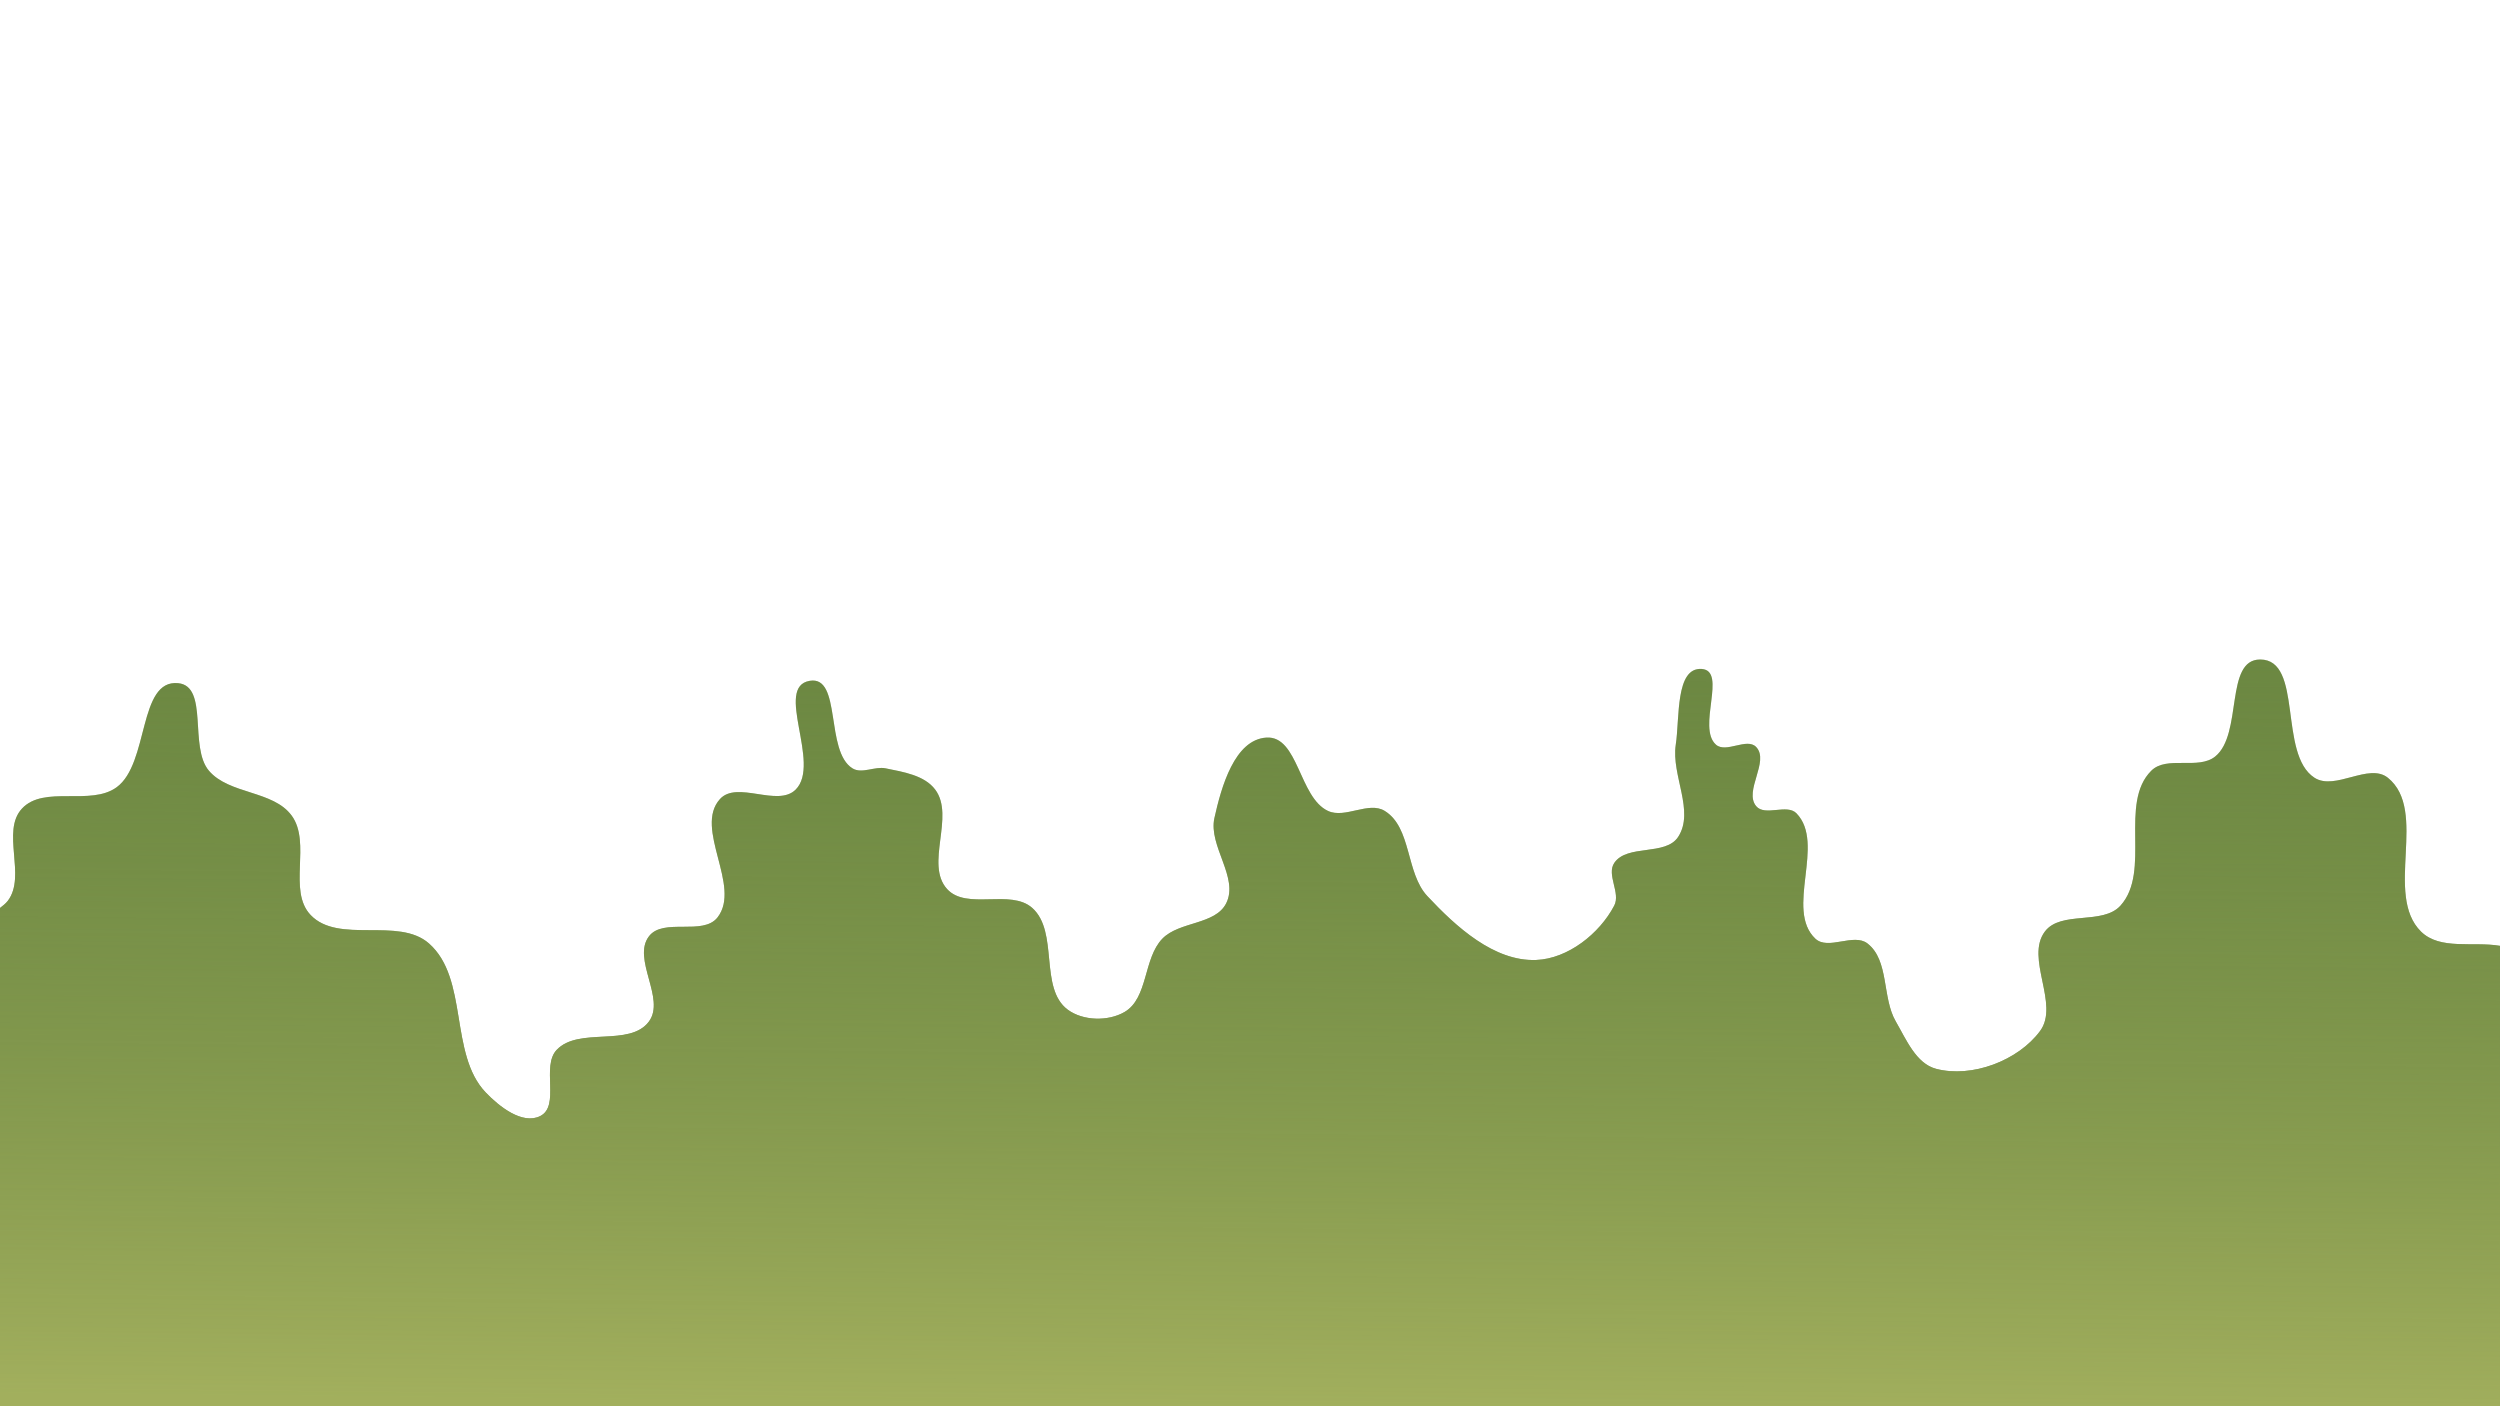<?xml version="1.0" encoding="UTF-8" standalone="no"?>
<!-- Created with Inkscape (http://www.inkscape.org/) -->

<svg
   width="1920"
   height="1080"
   viewBox="0 0 508 285.75"
   version="1.1"
   id="svg1"
   sodipodi:docname="idea 6.svg"
   inkscape:version="1.3.2 (091e20e, 2023-11-25, custom)"
   inkscape:export-filename="idea 6.png"
   inkscape:export-xdpi="96"
   inkscape:export-ydpi="96"
   xmlns:inkscape="http://www.inkscape.org/namespaces/inkscape"
   xmlns:sodipodi="http://sodipodi.sourceforge.net/DTD/sodipodi-0.dtd"
   xmlns:xlink="http://www.w3.org/1999/xlink"
   xmlns="http://www.w3.org/2000/svg"
   xmlns:svg="http://www.w3.org/2000/svg">
  <sodipodi:namedview
     id="namedview1"
     pagecolor="#ffffff"
     bordercolor="#cccccc"
     borderopacity="1"
     inkscape:showpageshadow="0"
     inkscape:pageopacity="1"
     inkscape:pagecheckerboard="0"
     inkscape:deskcolor="#d1d1d1"
     inkscape:document-units="px"
     inkscape:zoom="0.4894542"
     inkscape:cx="964.33947"
     inkscape:cy="515.88076"
     inkscape:window-width="1920"
     inkscape:window-height="991"
     inkscape:window-x="-9"
     inkscape:window-y="-9"
     inkscape:window-maximized="1"
     inkscape:current-layer="layer1" />
  <defs
     id="defs1">
    <linearGradient
       id="linearGradient22"
       inkscape:collect="always">
      <stop
         style="stop-color:#a2af5d;stop-opacity:1;"
         offset="0"
         id="stop22" />
      <stop
         style="stop-color:#688540;stop-opacity:0;"
         offset="1"
         id="stop23" />
    </linearGradient>
    <filter
       style="color-interpolation-filters:sRGB"
       inkscape:label="Noise Fill"
       id="filter45"
       x="0"
       y="0"
       width="1"
       height="1">
      <feTurbulence
         type="fractalNoise"
         baseFrequency="21.587 40"
         numOctaves="5"
         seed="1"
         result="turbulence"
         id="feTurbulence44" />
      <feComposite
         in="SourceGraphic"
         in2="turbulence"
         operator="in"
         result="composite1"
         id="feComposite44" />
      <feColorMatrix
         values="1 0 0 0 0 0 1 0 0 0 0 0 1 0 0 0 0 0 3.731 -1 "
         result="color"
         id="feColorMatrix44" />
      <feFlood
         flood-opacity="0"
         flood-color="rgb(21,40,57)"
         result="flood"
         id="feFlood44" />
      <feMerge
         result="merge"
         id="feMerge45">
        <feMergeNode
           in="flood"
           id="feMergeNode44" />
        <feMergeNode
           in="color"
           id="feMergeNode45" />
      </feMerge>
      <feComposite
         in2="SourceGraphic"
         operator="in"
         result="composite2"
         id="feComposite45" />
    </filter>
    <linearGradient
       inkscape:collect="always"
       xlink:href="#linearGradient22"
       id="linearGradient33"
       gradientUnits="userSpaceOnUse"
       x1="246.579"
       y1="285.75"
       x2="248.649"
       y2="81.799"
       gradientTransform="translate(-1378.188)" />
  </defs>
  <g
     inkscape:label="Layer 1"
     inkscape:groupmode="layer"
     id="layer1"
     transform="translate(1368.718)">
    <rect
       style="fill:none;fill-opacity:1;stroke:none;stroke-width:0.529"
       id="rect36"
       width="508"
       height="285.75"
       x="-1368.718"
       y="0" />
    <path
       id="path10"
       style="fill:#688540;fill-opacity:1;stroke-width:0.529"
       d="m -909.457,134.011 c -7.241,-0.01 -3.493,15.17 -9.134,19.71 -3.453,2.779 -9.837,-0.241 -12.98,2.885 -6.643,6.606 0.012,20.434 -6.25,27.403 -3.624,4.034 -12.13,0.951 -15.384,5.288 -4.044,5.39 3.035,14.766 -0.961,20.192 -4.449,6.041 -13.9,9.612 -21.153,7.692 -4.066,-1.076 -6.058,-5.978 -8.173,-9.615 -2.828,-4.865 -1.311,-12.431 -5.769,-15.865 -2.805,-2.16 -8.001,1.466 -10.577,-0.962 -6.251,-5.891 2.152,-19.331 -3.846,-25.48 -1.932,-1.98 -6.395,0.677 -8.173,-1.442 -2.575,-3.069 2.748,-9.104 0,-12.019 -1.872,-1.986 -6.125,1.323 -8.173,-0.481 -3.915,-3.448 2.319,-15.004 -2.885,-15.384 -5.408,-0.395 -4.463,10.025 -5.288,15.384 -0.951,6.179 3.903,13.517 0.481,18.749 -2.557,3.91 -10.374,1.411 -12.981,5.288 -1.609,2.394 1.335,6.097 0,8.654 -2.983,5.714 -9.424,10.806 -15.865,11.057 -8.541,0.333 -16.277,-6.737 -22.114,-12.98 -4.405,-4.711 -3.167,-13.917 -8.654,-17.307 -3.272,-2.022 -8.052,1.626 -11.538,0 -5.876,-2.741 -6.028,-15.303 -12.499,-14.903 -6.477,0.401 -9.172,10.009 -10.577,16.345 -1.26,5.686 5.004,12.096 2.404,17.307 -2.21,4.429 -9.534,3.658 -12.98,7.211 -3.892,4.013 -2.858,12.095 -7.692,14.903 -3.328,1.934 -8.447,1.813 -11.538,-0.481 -5.861,-4.349 -1.758,-15.822 -7.211,-20.672 -4.416,-3.927 -13.343,0.537 -17.307,-3.846 -4.547,-5.027 1.656,-14.764 -2.404,-20.192 -2.193,-2.932 -6.509,-3.591 -10.096,-4.327 -2.198,-0.451 -4.828,1.19 -6.73,0 -5.59,-3.497 -2.146,-18.849 -8.654,-17.788 -7.337,1.196 2.386,16.872 -2.885,22.115 -3.664,3.644 -11.925,-1.917 -15.384,1.923 -5.364,5.955 4.438,17.71 -0.481,24.037 -2.959,3.806 -11.021,0.011 -13.942,3.846 -3.495,4.59 3.427,12.666 0,17.307 -3.885,5.26 -14.251,1.023 -18.749,5.769 -3.182,3.357 0.783,11.416 -3.365,13.461 -3.605,1.776 -8.282,-1.901 -11.057,-4.807 -7.461,-7.813 -3.425,-23.154 -11.538,-30.287 -6.189,-5.441 -18.35,0.194 -24.037,-5.769 -4.729,-4.958 0.195,-14.659 -3.846,-20.192 -3.764,-5.154 -12.687,-4.277 -16.826,-9.134 -4.076,-4.784 0.01,-17.173 -6.25,-17.788 -8.151,-0.801 -5.878,16.333 -12.499,21.153 -5.312,3.867 -14.746,-0.476 -19.23,4.327 -4.315,4.622 0.95,13.722 -2.885,18.749 -0.447,0.585 -1.024,1.011 -1.587,1.452 v 101.221 h 508 v -93.527 c -5.503,-0.938 -12.175,0.918 -16.047,-2.897 -7.59,-7.479 1.559,-24.554 -6.73,-31.249 -3.865,-3.121 -10.72,2.68 -14.903,0 -7.426,-4.758 -2.238,-24.025 -11.058,-24.037 z" />
    <path
       id="path11"
       style="fill:url(#linearGradient33);fill-opacity:1;stroke-width:0.529;filter:url(#filter45)"
       d="m -909.457,134.011 c -7.241,-0.01 -3.493,15.17 -9.134,19.71 -3.453,2.779 -9.837,-0.241 -12.98,2.885 -6.643,6.606 0.012,20.434 -6.25,27.403 -3.624,4.034 -12.13,0.951 -15.384,5.288 -4.044,5.39 3.035,14.766 -0.961,20.192 -4.449,6.041 -13.9,9.612 -21.153,7.692 -4.066,-1.076 -6.058,-5.978 -8.173,-9.615 -2.828,-4.865 -1.311,-12.431 -5.769,-15.865 -2.805,-2.16 -8.001,1.466 -10.577,-0.962 -6.251,-5.891 2.152,-19.331 -3.846,-25.48 -1.932,-1.98 -6.395,0.677 -8.173,-1.442 -2.575,-3.069 2.748,-9.104 0,-12.019 -1.872,-1.986 -6.125,1.323 -8.173,-0.481 -3.915,-3.448 2.319,-15.004 -2.885,-15.384 -5.408,-0.395 -4.463,10.025 -5.288,15.384 -0.951,6.179 3.903,13.517 0.481,18.749 -2.557,3.91 -10.374,1.411 -12.981,5.288 -1.609,2.394 1.335,6.097 0,8.654 -2.983,5.714 -9.424,10.806 -15.865,11.057 -8.541,0.333 -16.277,-6.737 -22.114,-12.98 -4.405,-4.711 -3.167,-13.917 -8.654,-17.307 -3.272,-2.022 -8.052,1.626 -11.538,0 -5.876,-2.741 -6.028,-15.303 -12.499,-14.903 -6.477,0.401 -9.172,10.009 -10.577,16.345 -1.26,5.686 5.004,12.096 2.404,17.307 -2.21,4.429 -9.534,3.658 -12.98,7.211 -3.892,4.013 -2.858,12.095 -7.692,14.903 -3.328,1.934 -8.447,1.813 -11.538,-0.481 -5.861,-4.349 -1.758,-15.822 -7.211,-20.672 -4.416,-3.927 -13.343,0.537 -17.307,-3.846 -4.547,-5.027 1.656,-14.764 -2.404,-20.192 -2.193,-2.932 -6.509,-3.591 -10.096,-4.327 -2.198,-0.451 -4.828,1.19 -6.73,0 -5.59,-3.497 -2.146,-18.849 -8.654,-17.788 -7.337,1.196 2.386,16.872 -2.885,22.115 -3.664,3.644 -11.925,-1.917 -15.384,1.923 -5.364,5.955 4.438,17.71 -0.481,24.037 -2.959,3.806 -11.021,0.011 -13.942,3.846 -3.495,4.59 3.427,12.666 0,17.307 -3.885,5.26 -14.251,1.023 -18.749,5.769 -3.182,3.357 0.783,11.416 -3.365,13.461 -3.605,1.776 -8.282,-1.901 -11.057,-4.807 -7.461,-7.813 -3.425,-23.154 -11.538,-30.287 -6.189,-5.441 -18.35,0.194 -24.037,-5.769 -4.729,-4.958 0.195,-14.659 -3.846,-20.192 -3.764,-5.154 -12.687,-4.277 -16.826,-9.134 -4.076,-4.784 0.01,-17.173 -6.25,-17.788 -8.151,-0.801 -5.878,16.333 -12.499,21.153 -5.312,3.867 -14.746,-0.476 -19.23,4.327 -4.315,4.622 0.95,13.722 -2.885,18.749 -0.447,0.585 -1.024,1.011 -1.587,1.452 v 101.221 h 508 v -93.527 c -5.503,-0.938 -12.175,0.918 -16.047,-2.897 -7.59,-7.479 1.559,-24.554 -6.73,-31.249 -3.865,-3.121 -10.72,2.68 -14.903,0 -7.426,-4.758 -2.238,-24.025 -11.058,-24.037 z" />
  </g>
</svg>
